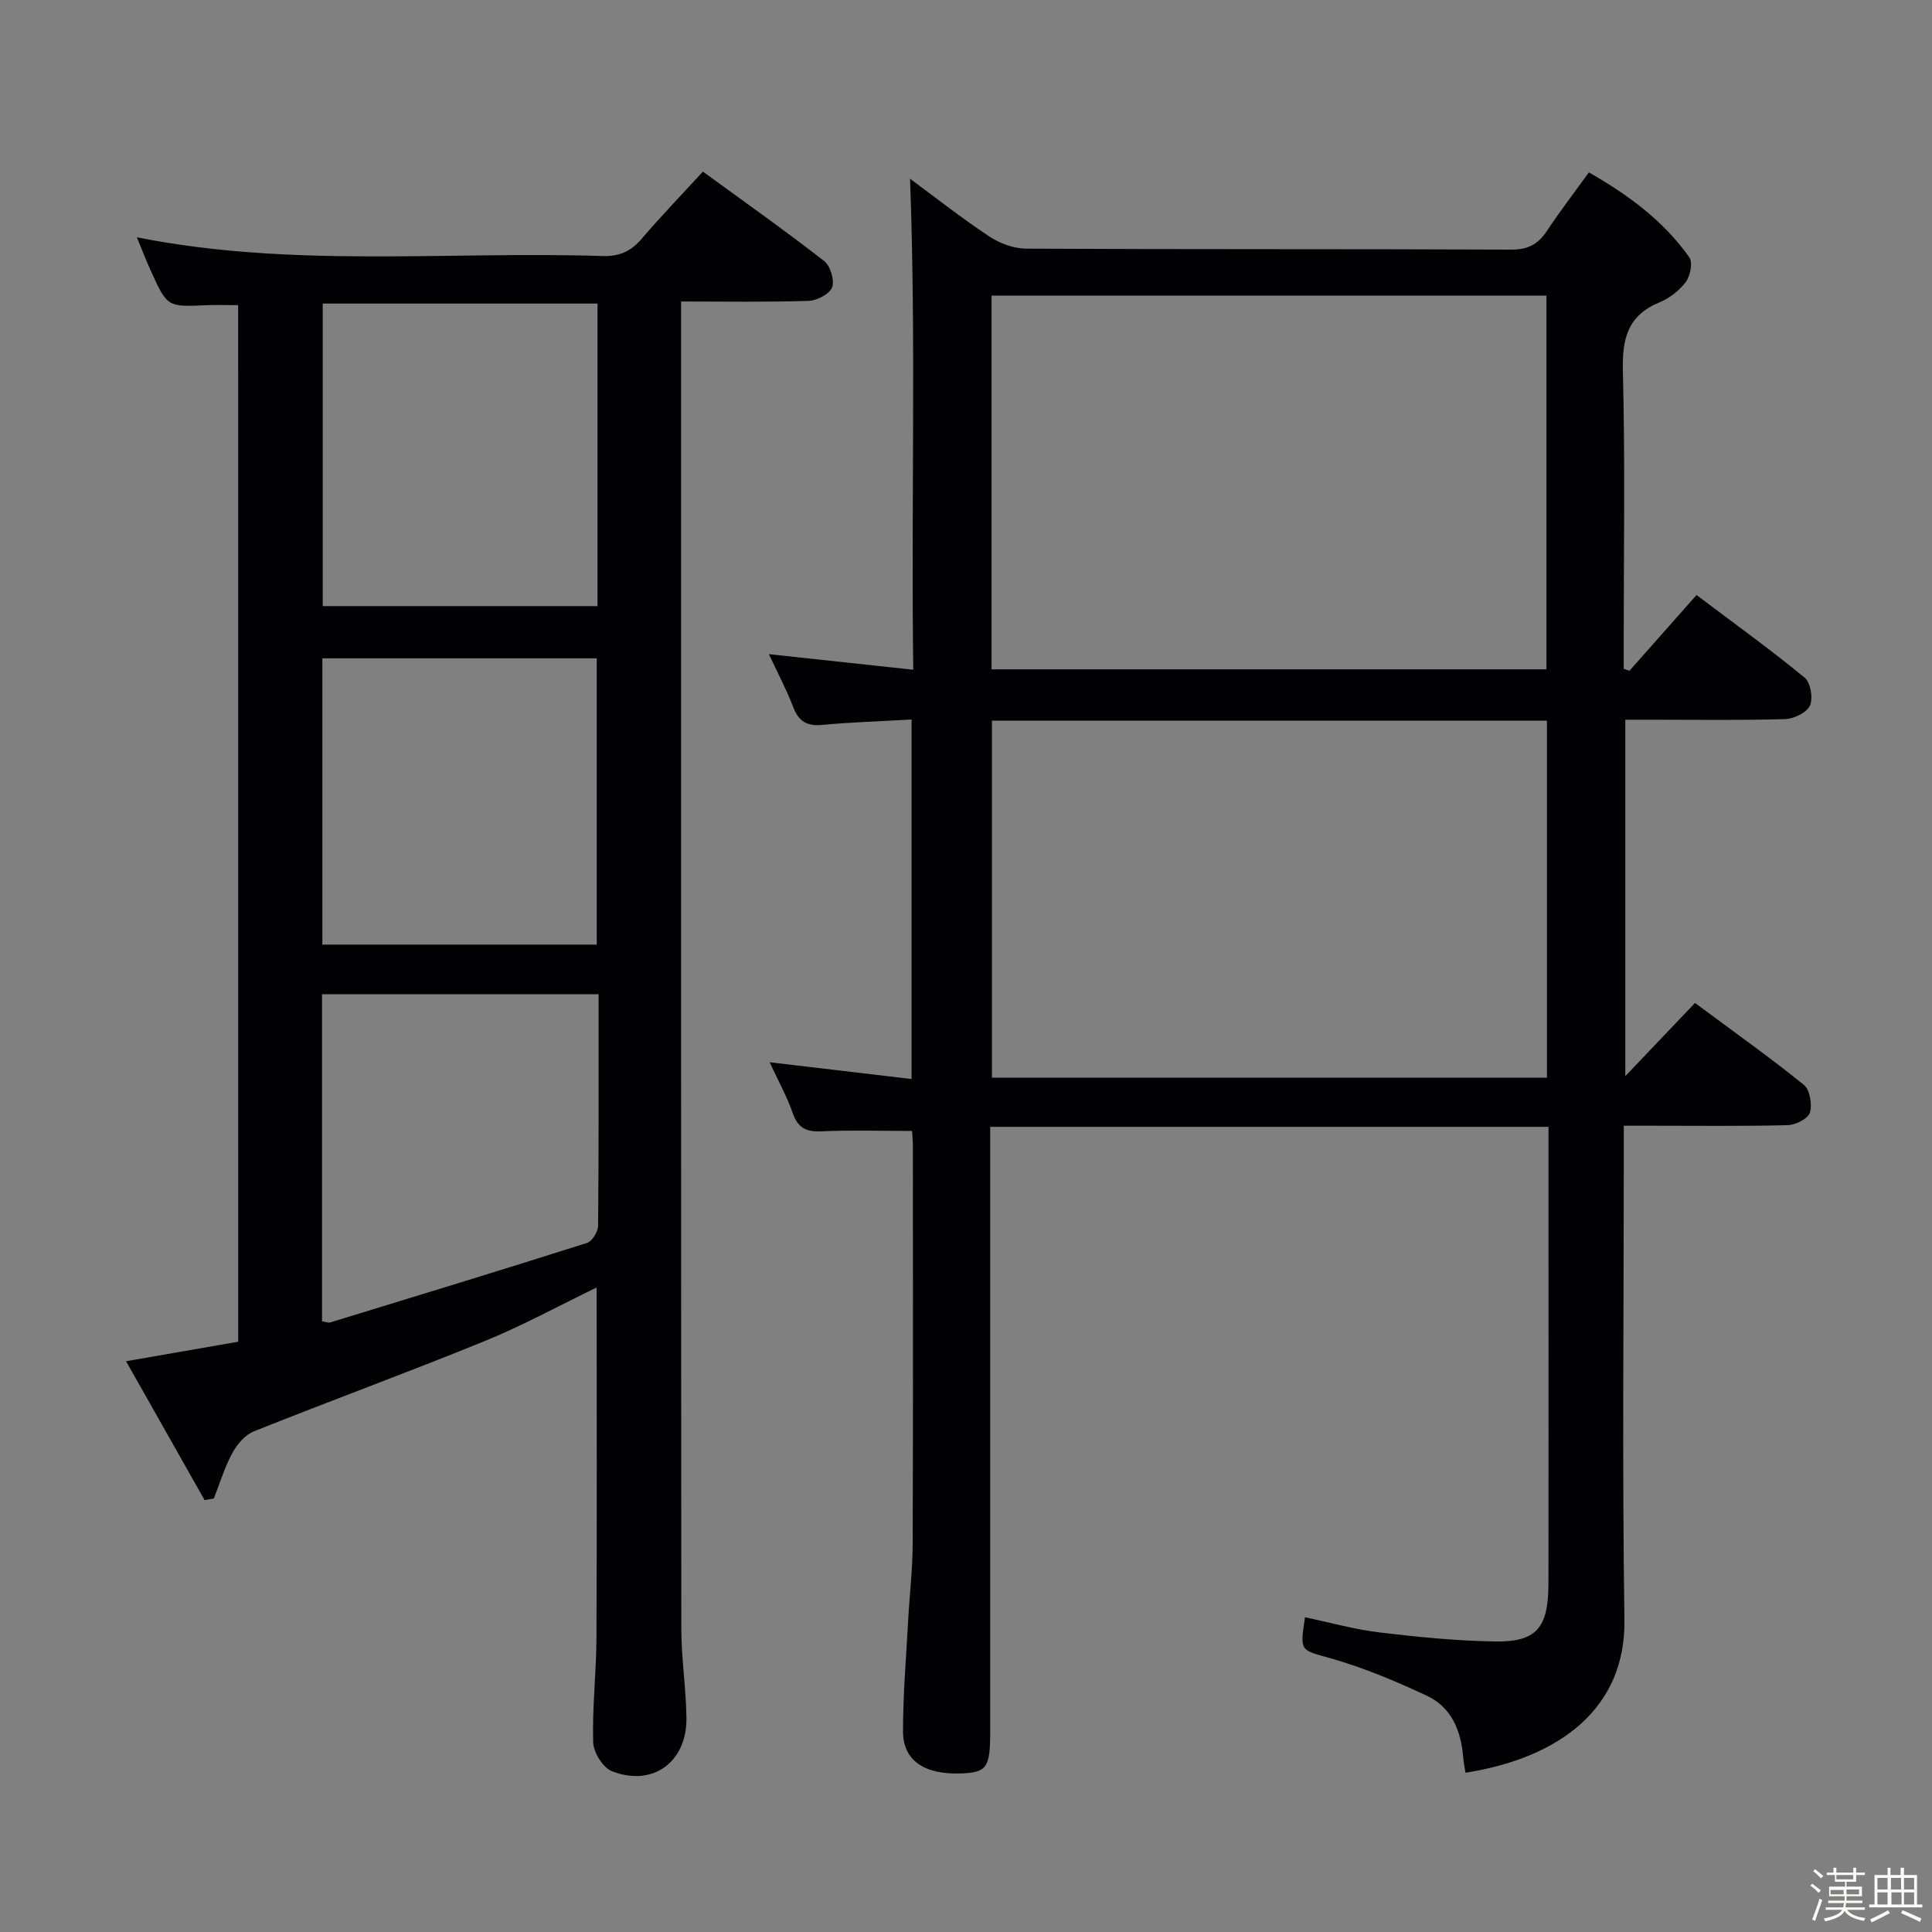 <svg enable-background="new 0 0 400 400" viewBox="0 0 400 400" xmlns="http://www.w3.org/2000/svg"><rect x="0" y="0" width="400" height="400" fill="#808080" stroke="none"/><path d="m374.8 390.4.4-.4c.7.5 1.3 1 1.8 1.4l-.5.5c-.5-.6-1.1-1.1-1.7-1.5zm1 7.3-.6-.3c.5-1.4 1.1-2.8 1.5-4.3.2.1.4.2.6.3-.5 1.3-1 2.8-1.5 4.3zm-.4-10.3.4-.4c.4.3 1 .8 1.7 1.4l-.5.5c-.4-.5-1-1-1.6-1.5zm2.5.3h1.7v-1h.6v1h3.5v-1h.6v1h1.8v.5h-1.8v1.4h-2v1h3.2v2h-3.2v.9h3.3v.5h-3.4c0 .3-.1.6-.1.9h4v.5h-3.7c.7.9 1.9 1.5 3.8 1.7-.1.2-.2.4-.3.6-2.1-.4-3.5-1.1-4-2.1-.4 1-1.8 1.7-4 2.2-.1-.2-.2-.4-.3-.6 2.1-.4 3.4-1 3.8-1.8h-3.4v-.5h3.6c.1-.3.1-.6.2-.9h-3.3v-.5h3.4c0-.3 0-.6 0-.9h-3.2v-2h3.3v-1h-2.1v-1.4h-1.7v-.5zm1.1 3.5v1h2.7c0-.3 0-.4 0-.4 0-.1 0-.2 0-.2 0-.1 0-.2 0-.3h-2.7zm1.2-3v.9h3.5v-.9zm4.7 3h-2.6v.6.4h2.6z" fill="#fcfbfa"/><path d="m393.6 386.7h.6v1.5h2.7v6.1h1.1v.6h-11v-.6h1.1v-6.1h2.7v-1.5h.6v1.5h2.1v-1.5zm-2.7 8.8.4.6c-1.2.6-2.5 1.3-3.8 1.9-.1-.2-.2-.4-.3-.6 1.2-.6 2.5-1.2 3.7-1.9zm-2.2-6.7v2.4h2.1v-2.4zm0 3v2.5h2.1v-2.5zm2.8-3v2.4h2.1v-2.4zm.1 3v2.5h2.1v-2.5h-2.2zm5.9 6.1c-1.4-.7-2.7-1.3-3.9-1.8l.3-.6c1.5.6 2.7 1.2 3.9 1.7zm-1.2-9.1h-2.1v2.4h2.1zm-2.1 3v2.5h2.1v-2.5z" fill="#fcfbfa"/><g fill="#010104"><path d="m188.84 234.15c-6.59 0-12.71-.2-18.81.08-3.17.15-4.86-.75-5.92-3.81-1.18-3.4-2.96-6.59-4.76-10.49 10.18 1.2 19.6 2.31 29.38 3.47 0-25.17 0-49.41 0-74.43-6.31.36-12.4.54-18.46 1.11-3.15.29-4.89-.67-6.03-3.65-1.42-3.7-3.29-7.23-5.05-10.99 10.01 1.08 19.65 2.12 29.89 3.22-.46-34.46.6-68.18-.67-101.66 4.91 3.62 10.48 8.01 16.37 11.93 2.19 1.46 5.11 2.54 7.71 2.55 33.49.17 66.98.05 100.47.2 3.46.01 5.53-1.17 7.34-3.91 2.65-4.01 5.59-7.83 8.66-12.08 8.18 4.67 15.45 10.03 20.79 17.58.75 1.06.22 3.84-.71 5.09-1.33 1.79-3.39 3.38-5.47 4.24-6.56 2.71-7.74 7.49-7.57 14.16.48 18.82.17 37.65.17 56.48v5.22c.39.14.78.29 1.18.43 4.56-5.16 9.13-10.32 13.9-15.7 8.5 6.41 15.63 11.54 22.39 17.12 1.23 1.01 1.77 4.25 1.09 5.77-.64 1.44-3.29 2.74-5.09 2.8-9.16.28-18.32.13-27.49.13-1.79 0-3.59 0-5.65 0v73.8c4.73-4.97 9.46-9.94 14.43-15.16 8.63 6.41 15.76 11.46 22.54 16.96 1.25 1.01 1.76 4.06 1.25 5.75-.38 1.25-2.95 2.54-4.58 2.59-9.32.24-18.66.12-27.99.12-1.79 0-3.58 0-5.96 0v6.35c0 31.99-.34 63.99.13 95.97.26 18.07-13.06 28.49-32.91 31.64-.16-1.09-.39-2.17-.48-3.26-.44-5.47-2.43-10.31-7.52-12.69-6.41-3-13.03-5.78-19.82-7.72-6.36-1.81-6.51-1.28-5.4-8.52 5.12 1.07 10.19 2.5 15.35 3.13 7.89.95 15.85 1.73 23.79 1.88 8.77.17 11.24-2.73 11.26-11.99.04-24.66.01-49.32.01-73.98 0-6.79 0-13.58 0-20.58-38.73 0-76.82 0-115.59 0v5.9 119.47c0 7.28-.72 8.3-5.99 8.5-7.6.29-12.06-2.64-12.06-8.71 0-7.64.65-15.27 1.06-22.9.29-5.31.92-10.61.94-15.91.1-27.49.05-54.99.04-82.48-.01-1-.11-2-.16-3.02zm16.45-172.94v77.37h114.88c0-25.85 0-51.54 0-77.37-38.4 0-76.37 0-114.88 0zm.08 87.99v73.92h114.91c0-24.89 0-49.31 0-73.92-38.4 0-76.48 0-114.91 0z"/><path d="m49.31 63.18c-2.64 0-4.63-.08-6.62.01-8.05.36-8.06.39-11.5-7.2-.95-2.1-1.78-4.27-2.86-6.86 32.24 6.41 64.41 2.84 96.41 3.88 3.52.11 5.9-.99 8.13-3.59 3.99-4.67 8.26-9.1 12.66-13.89 8.53 6.22 16.94 12.17 25.07 18.48 1.3 1.01 2.22 3.97 1.69 5.45-.49 1.39-3.12 2.77-4.85 2.83-8.62.28-17.26.13-26.43.13v5.86c0 89.66-.02 179.33.05 268.99.01 6.14.98 12.27 1.06 18.41.12 9.15-7.01 14.35-15.45 11.02-1.85-.73-3.8-3.9-3.86-6-.21-7.13.64-14.29.68-21.43.11-24.13.04-48.26.04-72.71-7.78 3.76-15.32 7.89-23.24 11.12-15.82 6.45-31.88 12.33-47.74 18.67-1.82.73-3.47 2.69-4.45 4.49-1.6 2.96-2.59 6.25-3.83 9.4-.64.11-1.27.23-1.91.34-5.26-9.31-10.53-18.61-16.26-28.75 8.3-1.44 15.71-2.73 23.22-4.04-.01-71.64-.01-142.9-.01-214.61zm74.4-.33c-19.2 0-38.06 0-56.89 0v62.64h56.89c0-20.93 0-41.54 0-62.64zm.22 143c-19.43 0-38.28 0-57.26 0v67.7c.73.12 1.26.37 1.68.25 17.75-5.43 35.51-10.85 53.2-16.47 1.07-.34 2.27-2.34 2.28-3.58.15-15.81.1-31.62.1-47.9zm-.38-10.28c0-20.17 0-39.75 0-59.27-19.14 0-37.89 0-56.81 0v59.27z"/></g></svg>